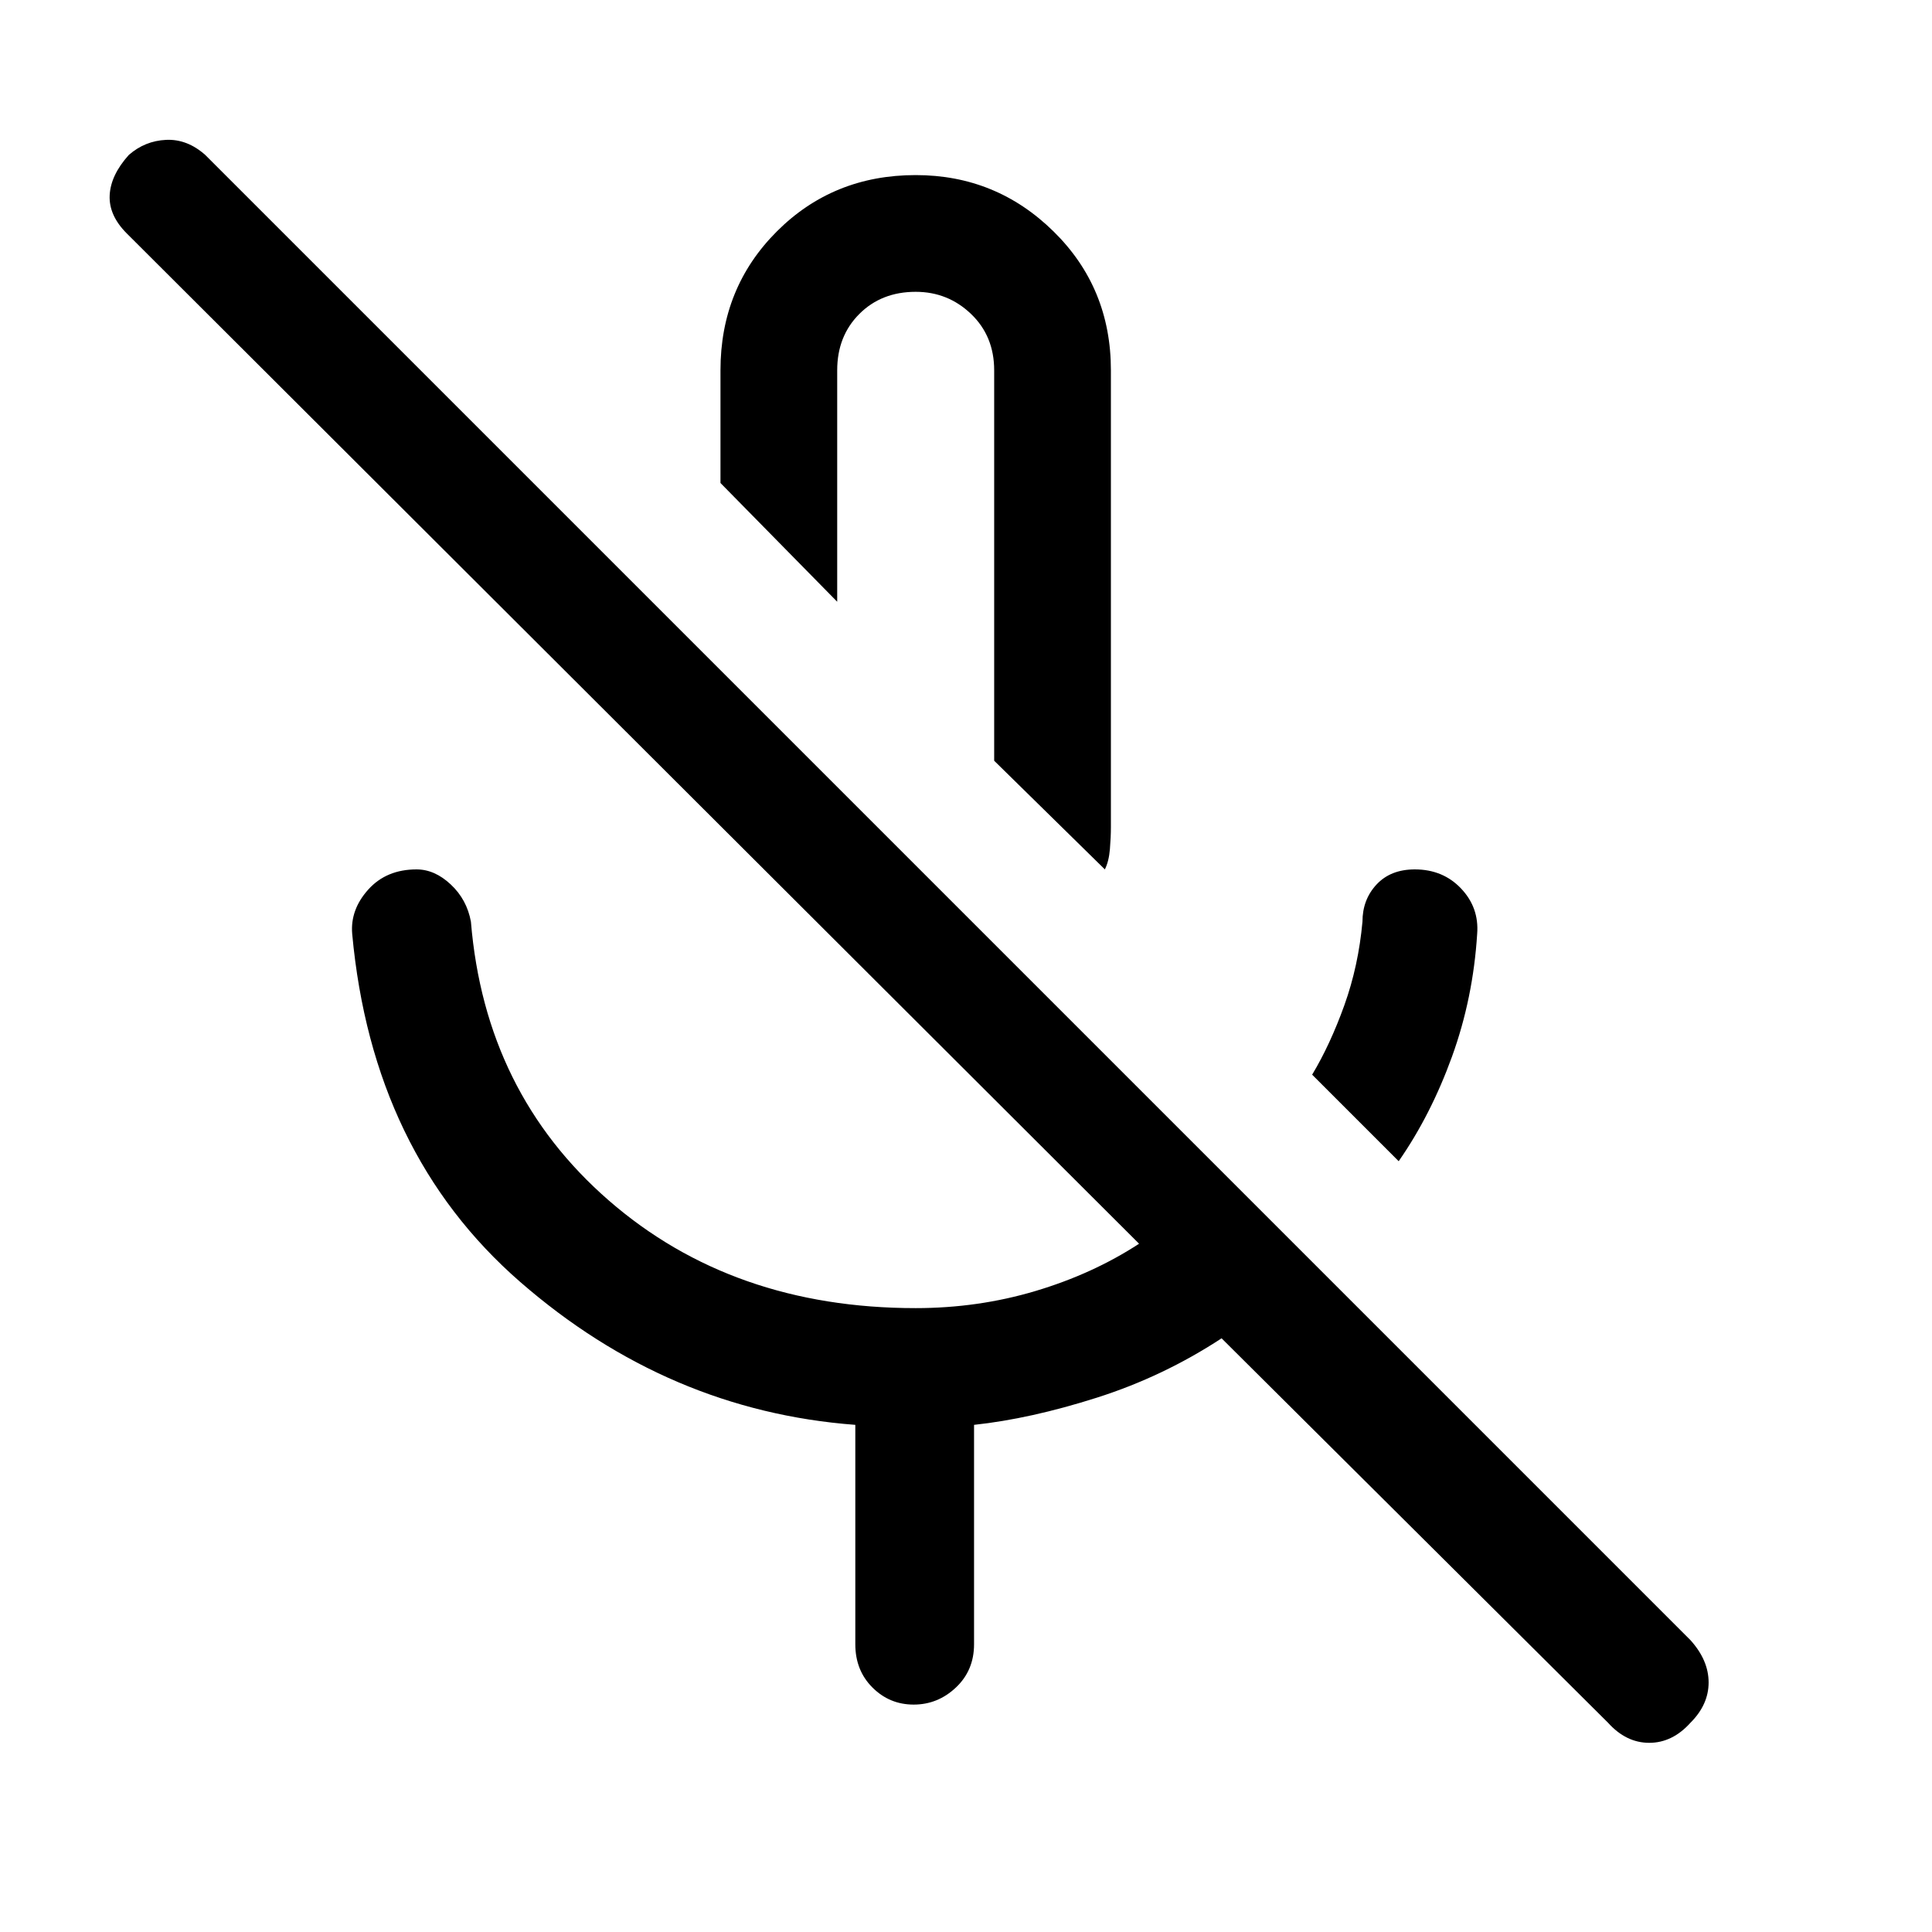 <svg xmlns="http://www.w3.org/2000/svg" height="48" width="48"><path d="M34.75 28.85 32.6 26.7Q33.05 25.95 33.4 24.975Q33.75 24 33.85 22.9Q33.85 22.35 34.2 21.975Q34.55 21.6 35.15 21.6Q35.85 21.6 36.3 22.075Q36.75 22.55 36.7 23.2Q36.6 24.8 36.075 26.25Q35.55 27.7 34.75 28.85ZM27.45 21.6 24.7 18.9V9.2Q24.7 8.35 24.125 7.8Q23.55 7.25 22.75 7.25Q21.9 7.25 21.35 7.8Q20.8 8.35 20.8 9.2V14.95L17.9 12V9.2Q17.9 7.15 19.3 5.75Q20.7 4.35 22.75 4.35Q24.75 4.35 26.175 5.75Q27.6 7.15 27.6 9.2V20.55Q27.6 20.8 27.575 21.1Q27.55 21.4 27.45 21.6ZM39.95 42.8 30.35 33.25Q28.9 34.2 27.25 34.725Q25.6 35.25 24.2 35.4V40.85Q24.2 41.5 23.75 41.925Q23.3 42.35 22.7 42.35Q22.1 42.35 21.675 41.925Q21.25 41.5 21.25 40.85V35.4Q16.6 35.05 12.925 31.85Q9.25 28.65 8.75 23.2Q8.7 22.6 9.15 22.1Q9.6 21.6 10.35 21.6Q10.8 21.6 11.2 21.975Q11.6 22.35 11.7 22.9Q12.05 27.15 15.125 29.825Q18.2 32.5 22.75 32.5Q24.3 32.5 25.725 32.075Q27.15 31.65 28.3 30.9L3.15 5.8Q2.7 5.35 2.725 4.85Q2.75 4.35 3.2 3.85Q3.6 3.5 4.125 3.475Q4.65 3.45 5.1 3.85L42 40.75Q42.45 41.25 42.45 41.8Q42.45 42.35 42 42.8Q41.55 43.3 40.975 43.3Q40.4 43.3 39.95 42.8ZM22.65 16.75Q22.65 16.75 22.65 16.75Q22.65 16.75 22.65 16.75Q22.65 16.75 22.65 16.75Q22.65 16.75 22.65 16.75Z"/></svg>
